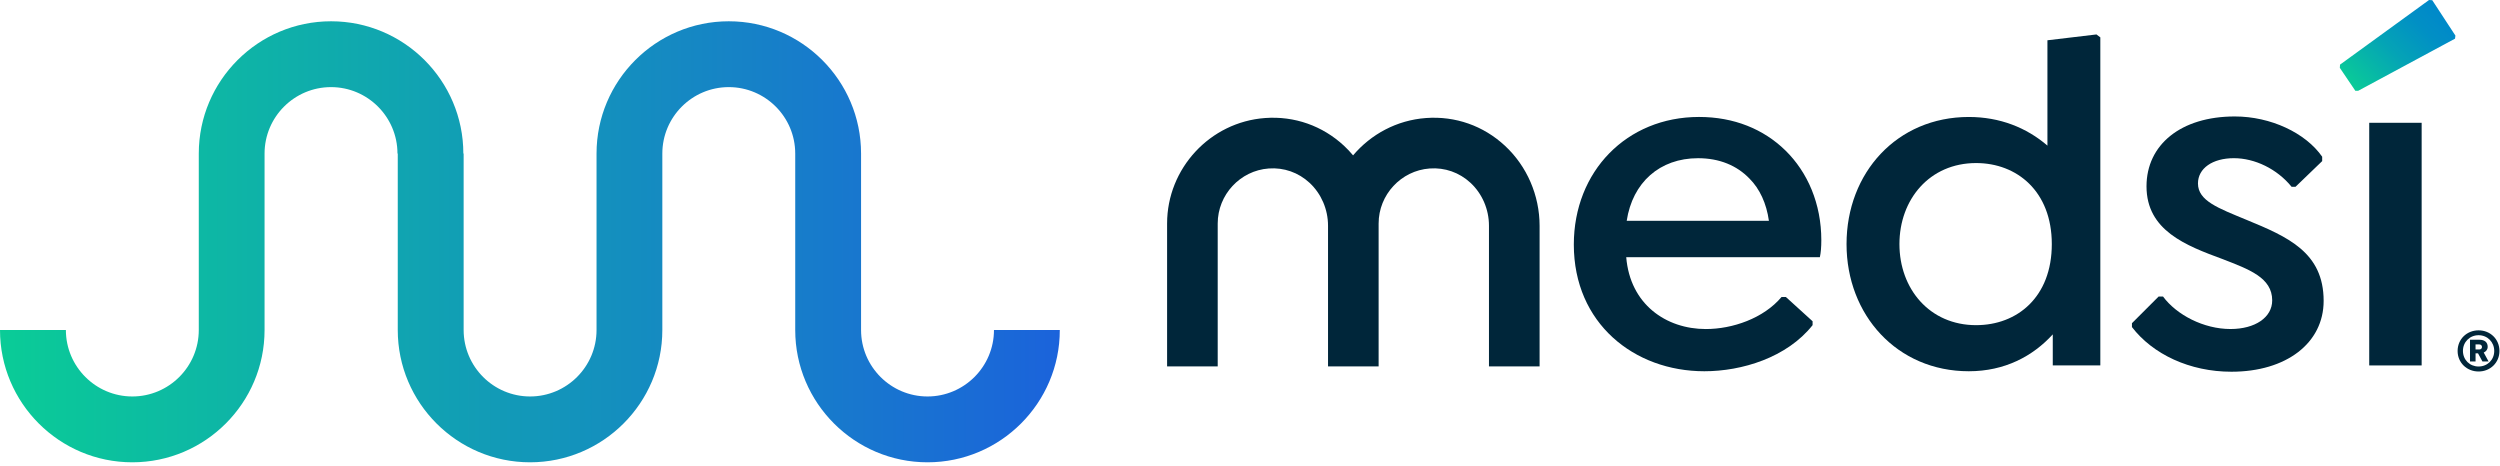 <svg width="252" height="47" viewBox="0 0 252 47" fill="none" xmlns="http://www.w3.org/2000/svg">
<path d="M163.924 25.927C164.315 30.671 167.936 33.167 171.947 33.167C174.638 33.167 177.768 32.09 179.578 29.939H180.019L182.71 32.384V32.774C180.117 36.051 175.568 37.422 171.8 37.422C164.707 37.422 158.641 32.579 158.641 24.655C158.641 17.268 163.972 11.789 171.261 11.789C174.783 11.789 177.766 13.013 179.968 15.165C182.218 17.367 183.589 20.545 183.589 24.214C183.589 24.898 183.541 25.486 183.442 25.927H163.924ZM163.972 22.258H178.306C178.06 20.496 177.376 19.029 176.349 18.003C175.077 16.682 173.316 15.947 171.164 15.947C167.3 15.947 164.56 18.393 163.972 22.258Z" fill="#00263A"/>
<path d="M211.713 3.766V36.834H206.919V33.704C204.914 35.906 202.076 37.422 198.457 37.422C191.217 37.422 186.131 31.748 186.131 24.606C186.131 17.415 191.219 11.791 198.457 11.791C201.587 11.791 204.278 12.868 206.381 14.678V4.06L211.323 3.472L211.713 3.766ZM206.822 24.606C206.822 19.275 203.3 16.436 199.192 16.436C194.496 16.436 191.463 20.106 191.463 24.606C191.463 29.107 194.496 32.776 199.192 32.776C203.348 32.774 206.822 29.938 206.822 24.606Z" fill="#00263A"/>
<path d="M214.9 32.969V32.579L217.592 29.888H218.032C219.403 31.748 222.143 33.165 224.832 33.165C227.325 33.165 229.038 31.991 229.038 30.278C229.038 27.98 226.689 27.148 224.049 26.12C220.331 24.751 216.368 23.233 216.368 18.783C216.368 14.577 219.84 11.739 225.27 11.739C228.891 11.739 232.411 13.401 234.076 15.798V16.239L231.385 18.832H230.995C229.527 17.022 227.277 15.945 225.174 15.945C223.022 15.945 221.555 16.972 221.555 18.489C221.555 20.251 223.61 20.983 226.446 22.159C230.604 23.872 234.223 25.436 234.223 30.329C234.223 34.584 230.457 37.47 224.928 37.47C220.724 37.47 217.004 35.709 214.9 32.969Z" fill="#00263A"/>
<path d="M244.102 12.377H238.818V36.836H244.102V12.377Z" fill="#00263A"/>
<path d="M151.703 14.696C149.526 12.673 146.699 11.679 143.737 11.897C140.791 12.113 138.185 13.537 136.391 15.661C136.107 15.323 135.806 14.999 135.48 14.696C133.303 12.673 130.476 11.679 127.514 11.897C121.978 12.303 117.643 16.974 117.643 22.529V36.933H122.745V22.529C122.745 19.631 125.004 17.194 127.888 16.983C129.418 16.871 130.88 17.385 132.008 18.432C133.188 19.53 133.865 21.105 133.865 22.756V36.931H138.965V22.756C138.965 22.754 138.965 22.754 138.965 22.751V22.529C138.965 19.631 141.225 17.194 144.111 16.983C145.641 16.871 147.103 17.385 148.231 18.432C149.411 19.53 150.088 21.105 150.088 22.756V36.931H155.191V22.756C155.188 19.693 153.918 16.753 151.703 14.696Z" fill="#00263A"/>
<path d="M251.945 35.378C251.945 36.554 251.019 37.447 249.841 37.447C248.654 37.447 247.727 36.556 247.727 35.378C247.727 34.191 248.652 33.298 249.841 33.298C251.019 33.298 251.945 34.188 251.945 35.378ZM251.419 35.378C251.419 34.476 250.732 33.789 249.841 33.789C248.95 33.789 248.264 34.476 248.264 35.367C248.264 36.269 248.95 36.944 249.841 36.944C250.735 36.942 251.419 36.269 251.419 35.378ZM250.358 35.536L250.849 36.439H250.232L249.786 35.617H249.536V36.439H248.976V34.246H249.913C250.461 34.246 250.758 34.508 250.758 34.953C250.758 35.229 250.597 35.433 250.358 35.536ZM249.534 35.229H249.91C250.082 35.229 250.184 35.114 250.184 34.978C250.184 34.829 250.08 34.717 249.91 34.717H249.534V35.229Z" fill="#00263A"/>
<path d="M60.131 15.479V33.266C60.131 36.958 57.126 39.964 53.433 39.964C49.741 39.964 46.735 36.958 46.735 33.266V15.479H46.705C46.705 8.126 40.724 2.145 33.371 2.145C26.019 2.145 20.037 8.126 20.037 15.479V33.266C20.037 36.958 17.031 39.964 13.339 39.964C9.646 39.964 6.641 36.958 6.641 33.266H0C0 40.618 5.982 46.6 13.334 46.6C20.687 46.6 26.668 40.618 26.668 33.266V15.479C26.668 11.784 29.674 8.781 33.367 8.781C37.059 8.781 40.065 11.787 40.065 15.479H40.094V33.266C40.094 40.618 46.076 46.6 53.429 46.6C60.781 46.6 66.763 40.618 66.763 33.266V15.479C66.763 11.784 69.769 8.781 73.461 8.781C77.156 8.781 80.159 11.787 80.159 15.479V33.266C80.159 40.618 86.141 46.6 93.493 46.6C100.846 46.6 106.828 40.618 106.828 33.266H100.192C100.192 36.958 97.186 39.964 93.493 39.964C89.799 39.964 86.795 36.958 86.795 33.266V15.479C86.795 8.126 80.814 2.145 73.461 2.145C66.113 2.145 60.131 8.126 60.131 15.479Z" fill="url(#paint0_linear_3662_2719)"/>
<path d="M247.465 3.897L247.507 3.591L245.171 0.021L244.848 0L235.876 6.514L235.855 6.84L237.419 9.153H237.702L247.465 3.897Z" fill="url(#paint1_linear_3662_2719)"/>
<defs>
<linearGradient id="paint0_linear_3662_2719" x1="0" y1="24.373" x2="106.834" y2="24.373" gradientUnits="userSpaceOnUse">
<stop stop-color="#0ACC97"/>
<stop offset="1" stop-color="#1B63DB"/>
</linearGradient>
<linearGradient id="paint1_linear_3662_2719" x1="237.57" y1="9.306" x2="246.014" y2="0.862" gradientUnits="userSpaceOnUse">
<stop stop-color="#0ACC97"/>
<stop offset="0.085" stop-color="#09C49D"/>
<stop offset="0.466" stop-color="#04A3B6"/>
<stop offset="0.784" stop-color="#018FC5"/>
<stop offset="1" stop-color="#0088CA"/>
</linearGradient>
</defs>
</svg>
